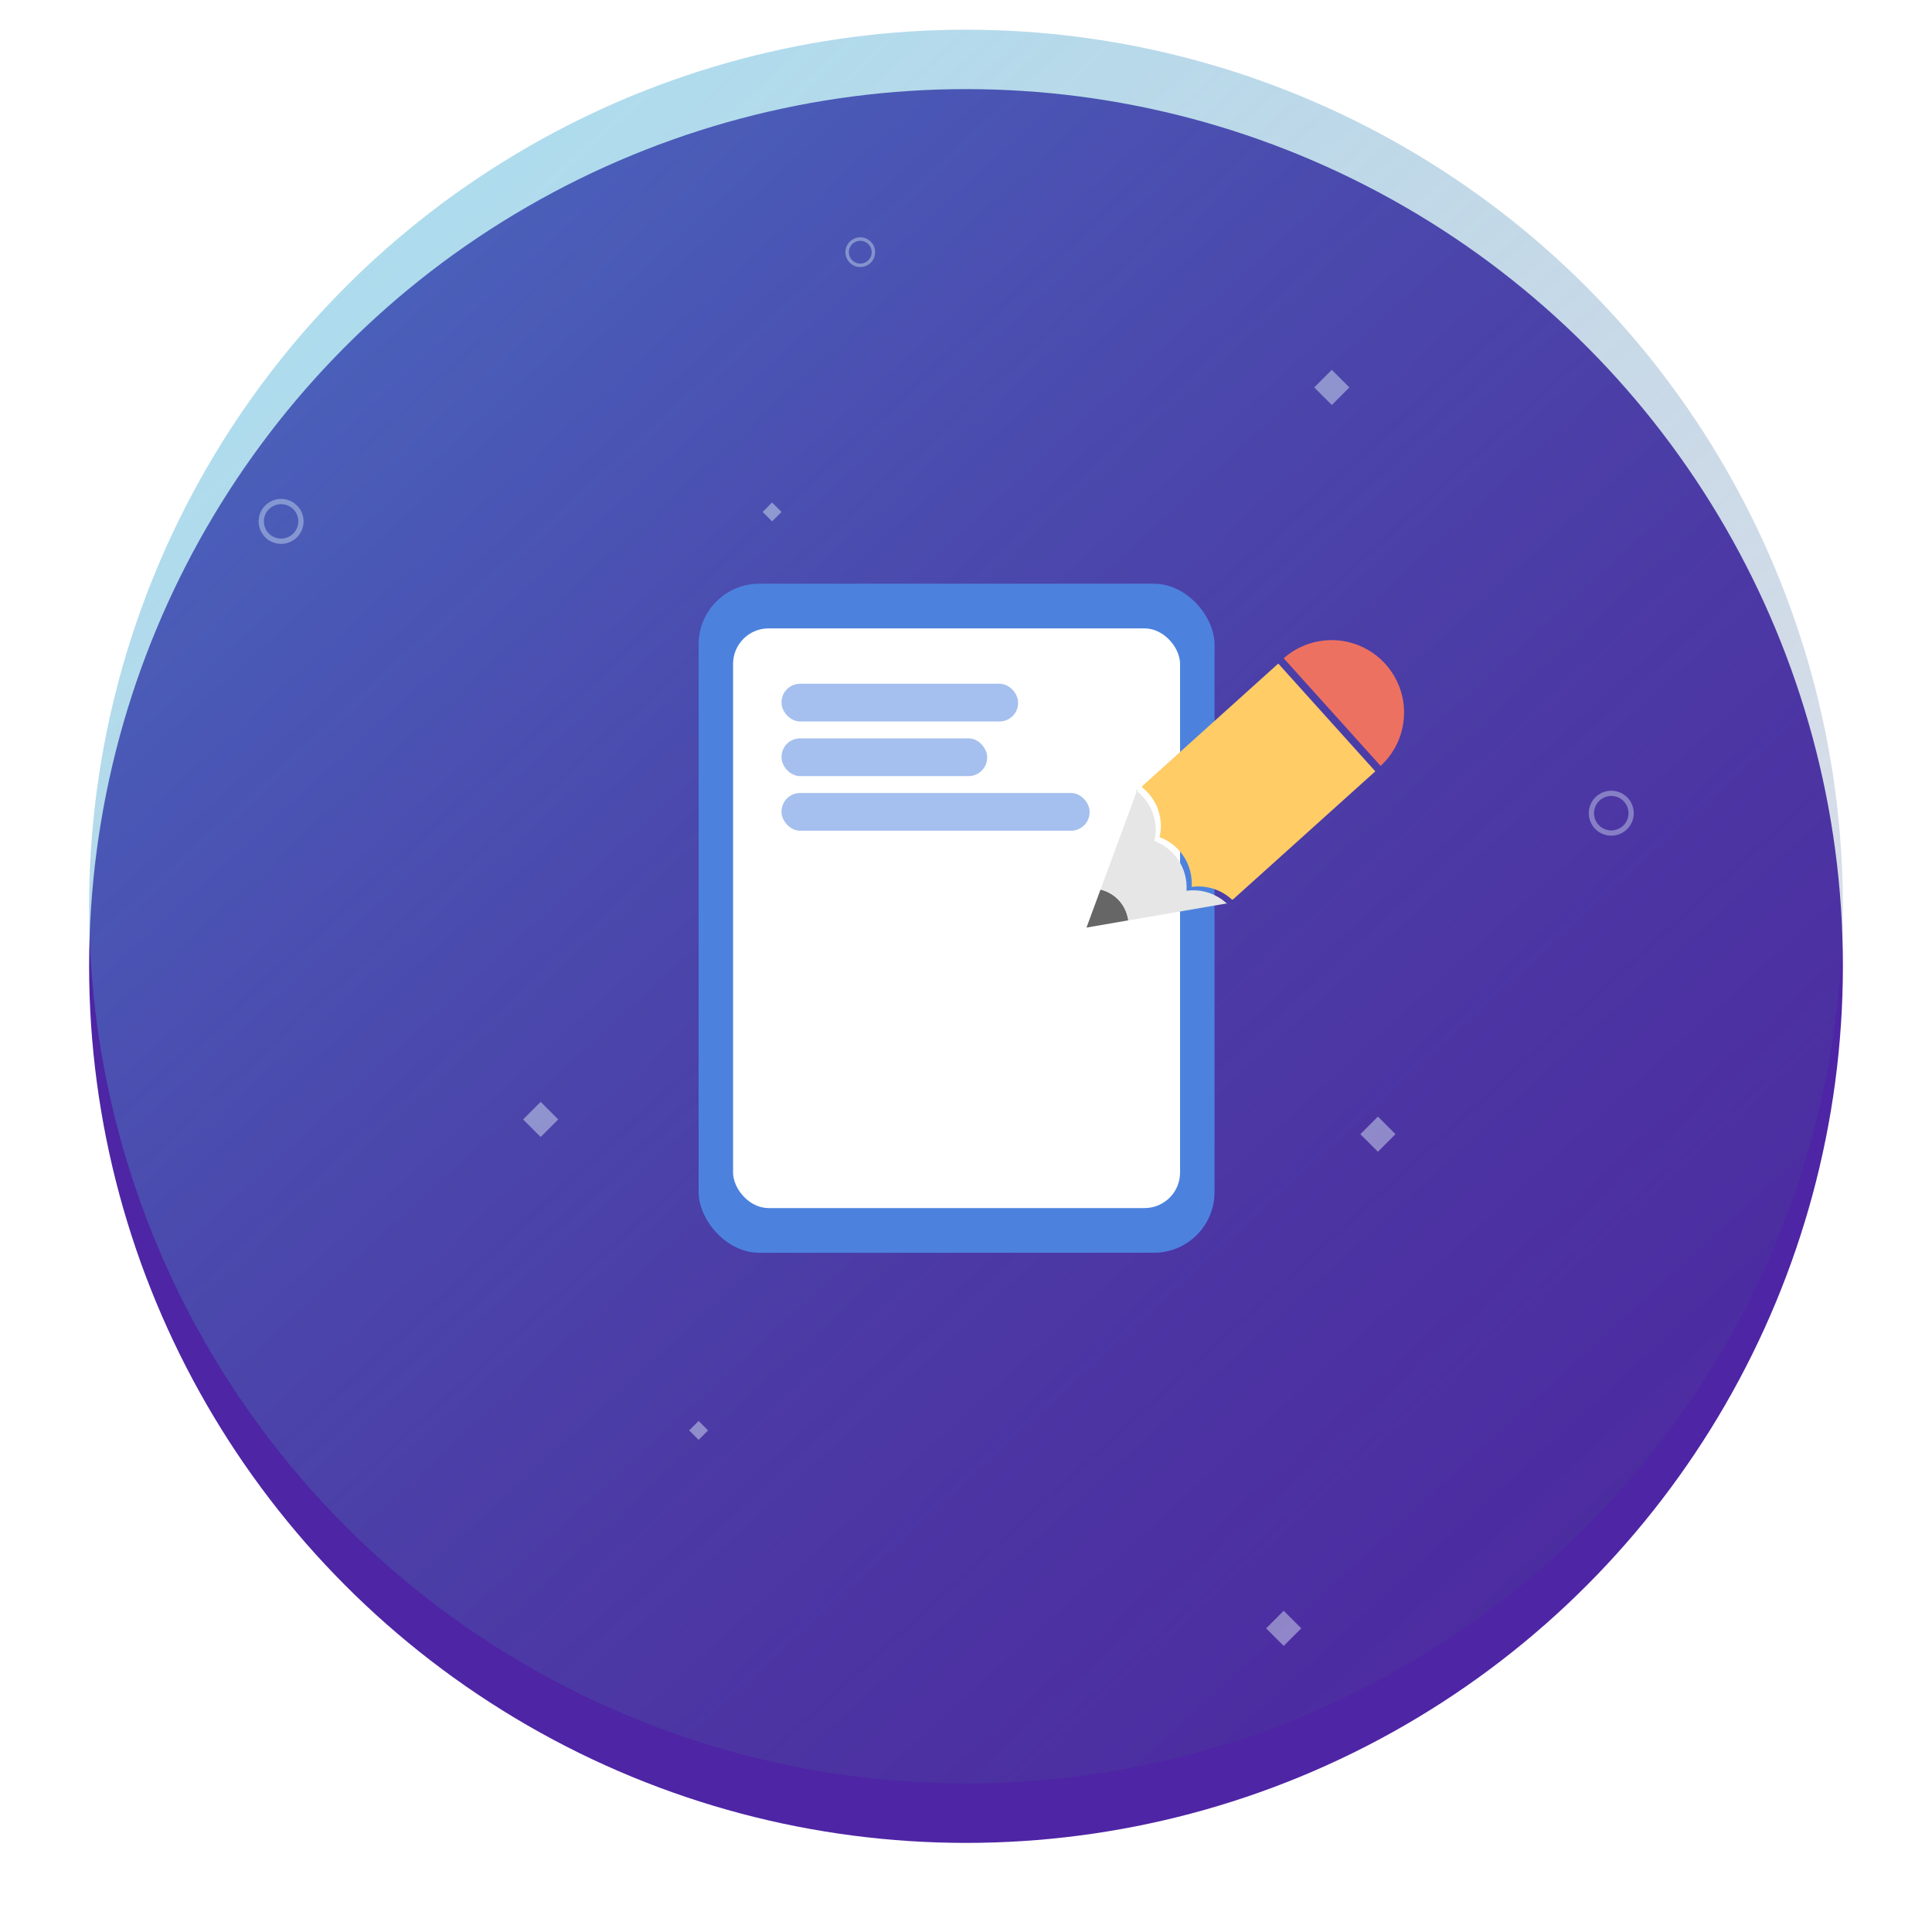<svg xmlns="http://www.w3.org/2000/svg" xmlns:xlink="http://www.w3.org/1999/xlink" width="195.133" height="195.134" viewBox="0 0 195.133 195.134">
  <defs>
    <style>
      .cls-1 {
        fill: #4e25a5;
      }

      .cls-2 {
        opacity: 0.45;
        fill: url(#linear-gradient);
      }

      .cls-3, .cls-6 {
        fill: #4c82de;
      }

      .cls-4 {
        fill: #fff;
      }

      .cls-5 {
        fill: none;
        stroke: #000;
        stroke-linecap: round;
        stroke-miterlimit: 10;
        stroke-dasharray: 3;
      }

      .cls-6 {
        opacity: 0.5;
      }

      .cls-7 {
        fill: #47bf82;
      }

      .cls-8 {
        fill: #fc6;
      }

      .cls-9 {
        fill: #ed7161;
      }

      .cls-10 {
        fill: #666;
      }

      .cls-11 {
        fill: #e6e6e6;
      }

      .cls-12, .cls-13 {
        fill: #ecffff;
      }

      .cls-12 {
        opacity: 0.36;
      }

      .cls-13 {
        opacity: 0.42;
      }

      .cls-14 {
        filter: url(#Ellipse_134);
      }
    </style>
    <filter id="Ellipse_134" x="0" y="0" width="195.133" height="195.134" filterUnits="userSpaceOnUse">
      <feOffset dy="6" input="SourceAlpha"/>
      <feGaussianBlur stdDeviation="3" result="blur"/>
      <feFlood flood-opacity="0.161"/>
      <feComposite operator="in" in2="blur"/>
      <feComposite in="SourceGraphic"/>
    </filter>
    <linearGradient id="linear-gradient" x1="0.202" y1="0.034" x2="1.323" y2="1.257" gradientUnits="objectBoundingBox">
      <stop offset="0" stop-color="#45b3da"/>
      <stop offset="1" stop-color="#44195d" stop-opacity="0"/>
    </linearGradient>
  </defs>
  <g id="Group_741" data-name="Group 741" transform="translate(-622.433 -3309.418)">
    <g id="Group_679" data-name="Group 679" transform="translate(631.433 3312.418)">
      <g class="cls-14" transform="matrix(1, 0, 0, 1, -9, -3)">
        <circle id="Ellipse_134-2" data-name="Ellipse 134" class="cls-1" cx="88.567" cy="88.567" r="88.567" transform="translate(9 3)"/>
      </g>
      <circle id="Ellipse_142" data-name="Ellipse 142" class="cls-2" cx="88.567" cy="88.567" r="88.567" transform="translate(0 0)"/>
    </g>
    <g id="Group_696" data-name="Group 696" transform="translate(371.675 2944.13)">
      <rect id="Rectangle_639" data-name="Rectangle 639" class="cls-3" width="52.105" height="67.573" rx="6.126" transform="translate(321.32 424.244)"/>
      <rect id="Rectangle_640" data-name="Rectangle 640" class="cls-4" width="45.146" height="58.548" rx="3.586" transform="translate(324.799 428.756)"/>
      <path id="Path_703" data-name="Path 703" class="cls-5" d="M332.52,466.815"/>
      <rect id="Rectangle_641" data-name="Rectangle 641" class="cls-6" width="23.896" height="3.812" rx="1.875" transform="translate(329.692 434.346)"/>
      <rect id="Rectangle_642" data-name="Rectangle 642" class="cls-6" width="20.769" height="3.812" rx="1.875" transform="translate(329.692 439.863)"/>
      <rect id="Rectangle_643" data-name="Rectangle 643" class="cls-6" width="31.119" height="3.812" rx="1.875" transform="translate(329.692 445.38)"/>
      <path id="Path_704" data-name="Path 704" class="cls-7" d="M365.578,445.188c-.018-.016-.037-.028-.055-.044l.107-.1Z"/>
      <path id="Path_705" data-name="Path 705" class="cls-8" d="M372.054,454.828a4.865,4.865,0,0,0-.946.041.686.686,0,0,0,.009-.09,4.994,4.994,0,0,0-3.241-4.937,5.2,5.2,0,0,0,.121-.866,4.973,4.973,0,0,0-1.9-4.178l.053-.14,13.715-12.348,9.8,10.882-11.943,10.753-2.423,2.181-.118.02A4.978,4.978,0,0,0,372.054,454.828Z"/>
      <path id="Path_706" data-name="Path 706" class="cls-7" d="M374.7,456.581c-.014-.016-.032-.028-.046-.044l.117-.02Z"/>
      <path id="Path_707" data-name="Path 707" class="cls-9" d="M390.2,442.644l-9.786-10.869a7.313,7.313,0,0,1,9.786,10.869Z"/>
      <path id="Path_708" data-name="Path 708" class="cls-10" d="M360.493,458.974l1.218-3.3.2-.542a3.748,3.748,0,0,1,1.97,1.212,3.813,3.813,0,0,1,.833,1.9l-.331.058Z"/>
      <path id="Path_709" data-name="Path 709" class="cls-11" d="M364.716,458.248a3.813,3.813,0,0,0-.833-1.9,3.748,3.748,0,0,0-1.97-1.212l1.74-4.721,1.925-5.226a4.973,4.973,0,0,1,1.9,4.179,5.117,5.117,0,0,1-.121.866,4.991,4.991,0,0,1,3.241,4.936c0,.03,0,.06-.008.09a4.85,4.85,0,0,1,.945-.04,4.972,4.972,0,0,1,3.127,1.318l-5.171.89Z"/>
      <path id="Path_710" data-name="Path 710" class="cls-12" d="M279.152,415.682a2.268,2.268,0,1,0,2.266,2.266A2.267,2.267,0,0,0,279.152,415.682Zm0,4.005a1.738,1.738,0,1,1,1.736-1.739A1.74,1.74,0,0,1,279.152,419.687Z"/>
      <path id="Path_711" data-name="Path 711" class="cls-12" d="M337.647,389.258a1.5,1.5,0,1,0,1.5,1.5A1.5,1.5,0,0,0,337.647,389.258Zm0,2.651a1.15,1.15,0,1,1,1.149-1.151A1.152,1.152,0,0,1,337.647,391.909Z"/>
      <path id="Path_712" data-name="Path 712" class="cls-12" d="M413.507,445.152a2.27,2.27,0,1,0,2.26,2.27A2.268,2.268,0,0,0,413.507,445.152Zm0,4.01a1.74,1.74,0,1,1,1.73-1.74A1.741,1.741,0,0,1,413.507,449.162Z"/>
      <rect id="Rectangle_644" data-name="Rectangle 644" class="cls-13" width="2.51" height="2.51" transform="translate(303.591 478.35) rotate(-45)"/>
      <rect id="Rectangle_645" data-name="Rectangle 645" class="cls-13" width="1.349" height="1.349" transform="translate(320.366 509.76) rotate(-45)"/>
      <rect id="Rectangle_646" data-name="Rectangle 646" class="cls-13" width="1.349" height="1.349" transform="translate(327.785 416.996) rotate(-45)"/>
      <rect id="Rectangle_647" data-name="Rectangle 647" class="cls-13" width="2.51" height="2.51" transform="translate(383.497 404.417) rotate(-45)"/>
      <rect id="Rectangle_648" data-name="Rectangle 648" class="cls-13" width="2.51" height="2.51" transform="translate(388.154 479.841) rotate(-45)"/>
      <rect id="Rectangle_649" data-name="Rectangle 649" class="cls-13" width="2.51" height="2.51" transform="translate(378.638 529.751) rotate(-45)"/>
    </g>
  </g>
</svg>
